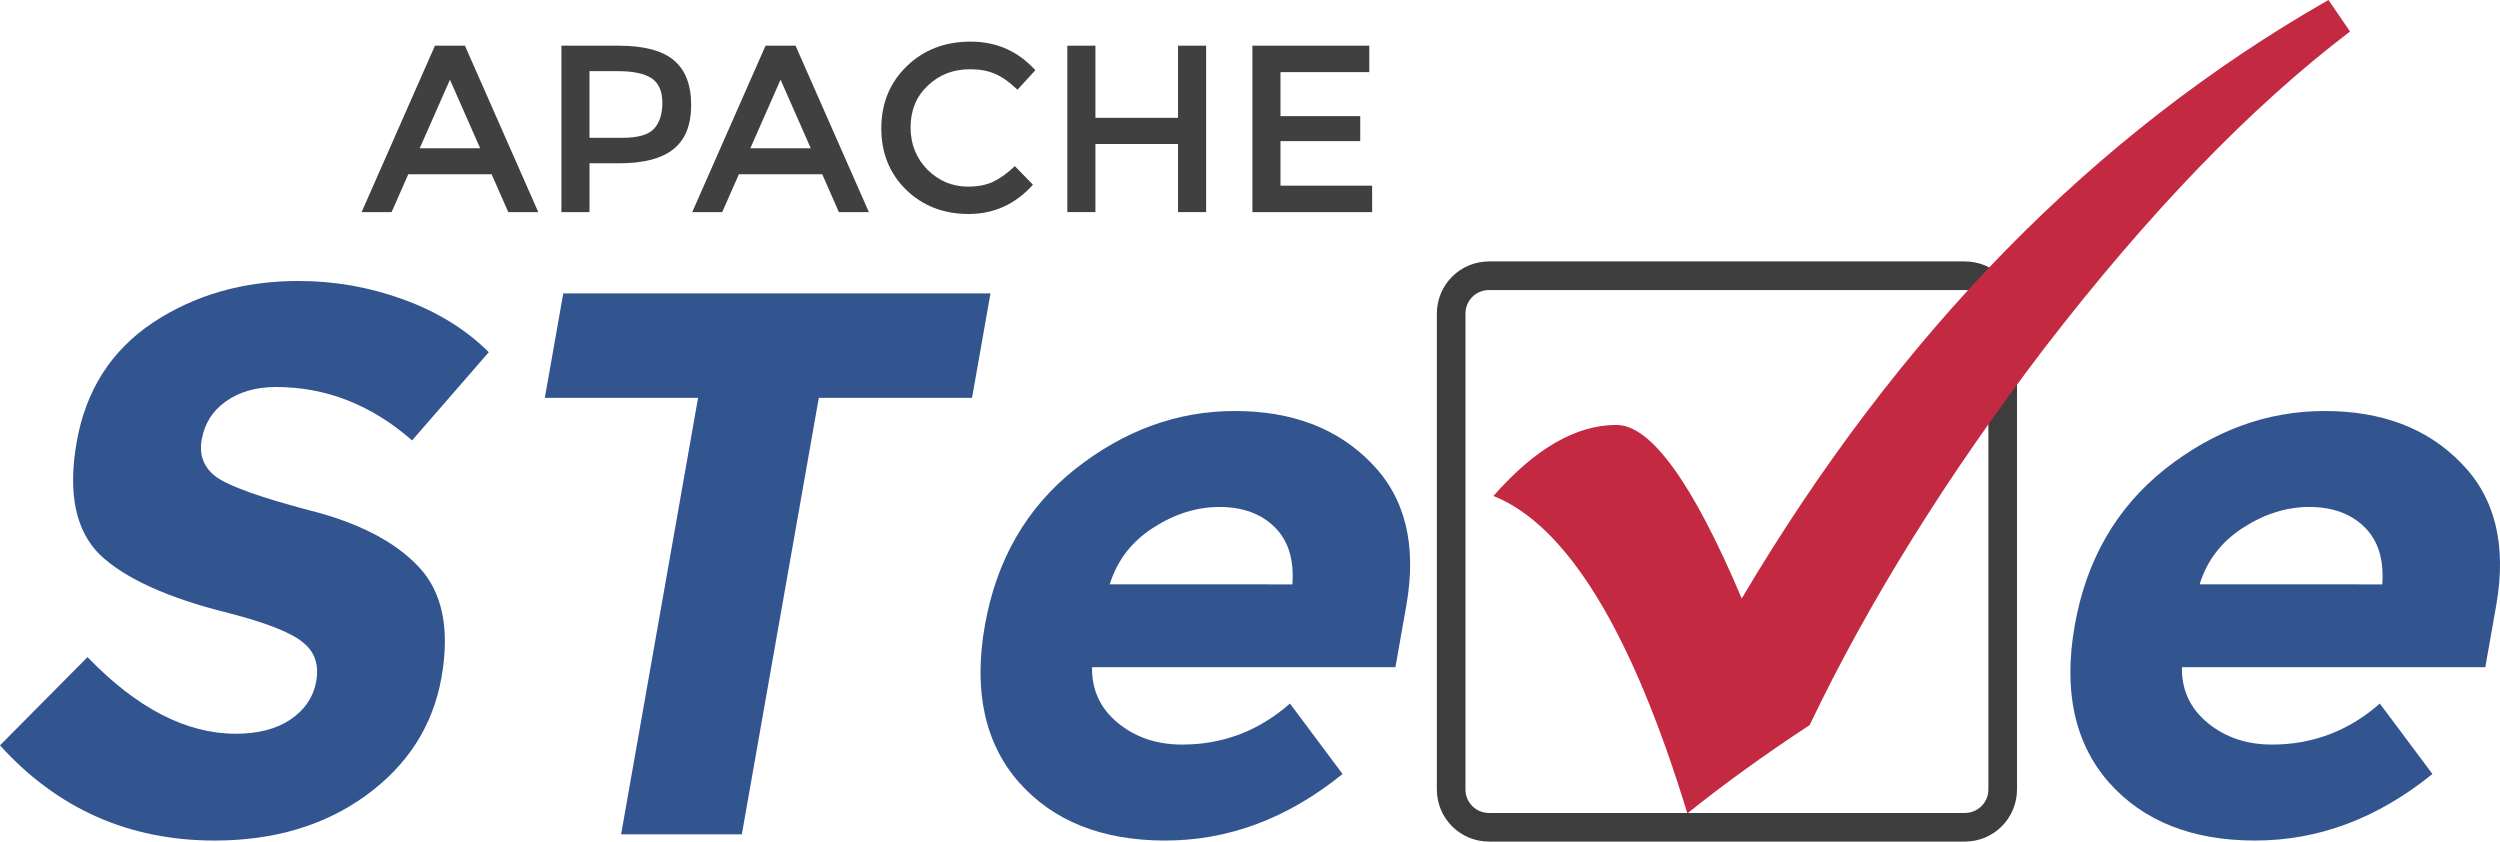 <?xml version="1.0" encoding="UTF-8" standalone="no"?>
<svg
   viewBox="0 0 366.338 123.322"
   height="123.322"
   width="366.338"
   id="svg1003"
   version="1.1"
   xmlns="http://www.w3.org/2000/svg"
   xmlns:svg="http://www.w3.org/2000/svg"
   xmlns:rdf="http://www.w3.org/1999/02/22-rdf-syntax-ns#"
   xmlns:cc="http://creativecommons.org/ns#"
   xmlns:dc="http://purl.org/dc/elements/1.1/">
  <defs
     id="defs1007" />
  <g
     transform="matrix(0.465,0,0,0.465,-0.191,-16.653)"
     id="text1044"
     style="font-style:normal;font-variant:normal;font-weight:normal;font-stretch:normal;font-size:75.026px;line-height:125%;font-family:Montserrat;-inkscape-font-specification:Montserrat;letter-spacing:0px;word-spacing:0px;fill:#404040;fill-opacity:1;stroke:none;stroke-width:2.728px;stroke-linecap:butt;stroke-linejoin:miter;stroke-opacity:1"
     aria-label="APACHE">
    <path
       id="path1083"
       style="fill:#404040;fill-opacity:1;stroke-width:2.728px"
       d="m 129.071,90.723 -5.252,11.929 h -9.453 l 23.108,-52.443 h 9.453 l 23.108,52.443 h -9.453 l -5.252,-11.929 z m 22.658,-8.178 -9.528,-21.607 -9.528,21.607 z" />
    <path
       id="path1085"
       style="fill:#404040;fill-opacity:1;stroke-width:2.728px"
       d="m 195.332,50.209 q 11.929,0 17.406,4.577 5.477,4.577 5.477,14.105 0,9.528 -5.627,13.955 -5.552,4.427 -17.106,4.427 h -9.303 v 15.38 h -8.853 V 50.209 Z m 1.125,29.035 q 7.353,0 9.978,-2.776 2.701,-2.851 2.701,-8.253 0,-5.477 -3.376,-7.728 -3.376,-2.251 -10.579,-2.251 h -9.003 v 21.007 z" />
    <path
       id="path1087"
       style="fill:#404040;fill-opacity:1;stroke-width:2.728px"
       d="m 233.257,90.723 -5.252,11.929 h -9.453 l 23.108,-52.443 h 9.453 l 23.108,52.443 h -9.453 L 259.516,90.723 Z M 255.914,82.545 246.386,60.938 236.858,82.545 Z" />
    <path
       id="path1089"
       style="fill:#404040;fill-opacity:1;stroke-width:2.728px"
       d="m 305.445,94.624 q 4.577,0 7.878,-1.501 3.301,-1.576 6.902,-4.952 l 5.702,5.852 q -8.328,9.228 -20.257,9.228 -11.854,0 -19.732,-7.653 -7.803,-7.653 -7.803,-19.357 0,-11.704 7.953,-19.507 8.028,-7.803 20.182,-7.803 12.229,0 20.407,9.003 l -5.627,6.152 q -3.751,-3.601 -7.127,-5.027 -3.301,-1.425 -7.803,-1.425 -7.953,0 -13.355,5.177 -5.402,5.102 -5.402,13.129 0,7.953 5.327,13.355 5.402,5.327 12.754,5.327 z" />
    <path
       id="path1091"
       style="fill:#404040;fill-opacity:1;stroke-width:2.728px"
       d="M 336.756,102.652 V 50.209 h 8.853 v 22.733 h 26.034 V 50.209 h 8.853 v 52.443 h -8.853 V 81.195 h -26.034 v 21.457 z" />
    <path
       id="path1093"
       style="fill:#404040;fill-opacity:1;stroke-width:2.728px"
       d="m 431.914,50.209 v 8.328 h -27.985 v 13.88 h 25.134 v 7.878 h -25.134 v 14.03 h 28.885 v 8.328 H 395.077 V 50.209 Z" />
  </g>
  <g
     id="text1048"
     style="font-style:normal;font-variant:normal;font-weight:normal;font-stretch:normal;font-size:243.892px;line-height:125%;font-family:Montserrat;-inkscape-font-specification:Montserrat;letter-spacing:0px;word-spacing:0px;fill:#47618d;fill-opacity:1;stroke:none;stroke-width:8.869px;stroke-linecap:butt;stroke-linejoin:miter;stroke-opacity:1"
     transform="matrix(0.465,0,-0.082,0.465,-0.191,-16.653)"
     aria-label="STe   e">
    <path
       id="path1074"
       style="font-style:normal;font-variant:normal;font-weight:bold;font-stretch:normal;font-family:Montserrat;-inkscape-font-specification:'Montserrat Bold';fill:#325590;fill-opacity:1;stroke-width:8.869px"
       d="m 115.212,157.772 q -9.512,0 -15.121,4.634 -5.366,4.39 -5.366,11.951 0,7.317 6.585,11.707 6.829,4.39 30.974,10.487 24.389,5.853 37.803,17.804 13.414,11.951 13.414,34.877 0,22.926 -17.316,37.316 -17.072,14.146 -45.12,14.146 -40.486,0 -72.924,-29.999 l 22.682,-27.804 q 27.56,24.145 50.973,24.145 10.487,0 16.341,-4.39 6.097,-4.634 6.097,-12.195 0,-7.805 -6.341,-12.195 -6.341,-4.634 -25.121,-9.268 -29.755,-7.073 -43.657,-18.292 -13.658,-11.463 -13.658,-35.608 0,-24.389 17.316,-37.559 17.56,-13.17 43.657,-13.17 17.072,0 34.145,5.853 17.072,5.853 29.755,16.585 l -19.267,27.804 q -22.194,-16.829 -45.852,-16.829 z" />
    <path
       id="path1076"
       style="font-style:normal;font-variant:normal;font-weight:bold;font-stretch:normal;font-family:Montserrat;-inkscape-font-specification:'Montserrat Bold';fill:#325590;fill-opacity:1;stroke-width:8.869px"
       d="M 286.866,161.187 V 298.742 H 248.819 V 161.187 h -48.291 v -32.925 h 134.629 v 32.925 z" />
    <path
       id="path1078"
       style="font-style:normal;font-variant:normal;font-weight:bold;font-stretch:normal;font-family:Montserrat;-inkscape-font-specification:'Montserrat Bold';fill:#325590;fill-opacity:1;stroke-width:8.869px"
       d="m 472.815,279.718 q -22.194,20.975 -52.193,20.975 -29.755,0 -49.266,-18.292 -19.511,-18.536 -19.511,-49.51 0,-30.974 19.755,-49.266 19.999,-18.292 47.071,-18.292 27.072,0 45.852,16.341 19.024,16.341 19.024,44.876 v 19.511 H 387.941 q 1.707,10.731 11.219,17.56 9.512,6.829 21.463,6.829 19.267,0 31.706,-12.926 z m -26.34,-59.754 q -1.219,-11.707 -8.78,-18.048 -7.561,-6.341 -18.536,-6.341 -10.731,0 -19.755,6.585 -9.024,6.585 -10.487,17.804 z" />
    <path
       id="path1080"
       style="font-style:normal;font-variant:normal;font-weight:bold;font-stretch:normal;font-family:Montserrat;-inkscape-font-specification:'Montserrat Bold';fill:#325590;fill-opacity:1;stroke-width:8.869px"
       d="m 816.265,279.718 q -22.194,20.975 -52.193,20.975 -29.755,0 -49.266,-18.292 -19.511,-18.536 -19.511,-49.51 0,-30.974 19.755,-49.266 19.999,-18.292 47.071,-18.292 27.072,0 45.852,16.341 19.024,16.341 19.024,44.876 v 19.511 h -95.606 q 1.707,10.731 11.219,17.56 9.512,6.829 21.463,6.829 19.267,0 31.706,-12.926 z m -26.34,-59.754 q -1.219,-11.707 -8.78,-18.048 -7.561,-6.341 -18.536,-6.341 -10.731,0 -19.755,6.585 -9.024,6.585 -10.487,17.804 z" />
  </g>
  <path
     id="rect1064"
     d="m 218.192,40.405 h 69.726 c 3.073,0 5.547,2.474 5.547,5.547 V 115.678 c 0,3.073 -2.474,5.547 -5.547,5.547 h -69.726 c -3.073,0 -5.547,-2.474 -5.547,-5.547 V 45.952 c 0,-3.073 2.474,-5.547 5.547,-5.547 z"
     style="opacity:1;fill:none;fill-opacity:1;stroke:#3d3d3d;stroke-width:4.193;stroke-linecap:round;stroke-linejoin:bevel;stroke-miterlimit:4;stroke-dasharray:none;stroke-opacity:1" />
  <g
     transform="matrix(0.465,0,0,0.465,-0.191,-16.653)"
     id="text1068"
     style="font-style:normal;font-variant:normal;font-weight:normal;font-stretch:normal;font-size:398.596px;line-height:125%;font-family:Meera;-inkscape-font-specification:Meera;letter-spacing:0px;word-spacing:0px;fill:#c32a42;fill-opacity:1;stroke:none;stroke-width:14.494px;stroke-linecap:butt;stroke-linejoin:miter;stroke-opacity:1"
     aria-label="✓">
    <path
       id="path1070"
       style="font-style:normal;font-variant:normal;font-weight:normal;font-stretch:normal;font-family:OpenSymbol;-inkscape-font-specification:OpenSymbol;fill:#c32a42;fill-opacity:1;stroke-width:14.494px"
       d="m 734.175,35.814 6.812,9.926 q -46.905,35.617 -96.535,100.038 -45.932,60.334 -73.764,118.528 -21.604,14.208 -38.536,27.832 -26.275,-86.025 -61.113,-100.038 19.657,-22.382 38.731,-22.382 16.349,0 39.509,54.69 Q 623.627,98.873 734.175,35.814 Z" />
  </g>
</svg>
